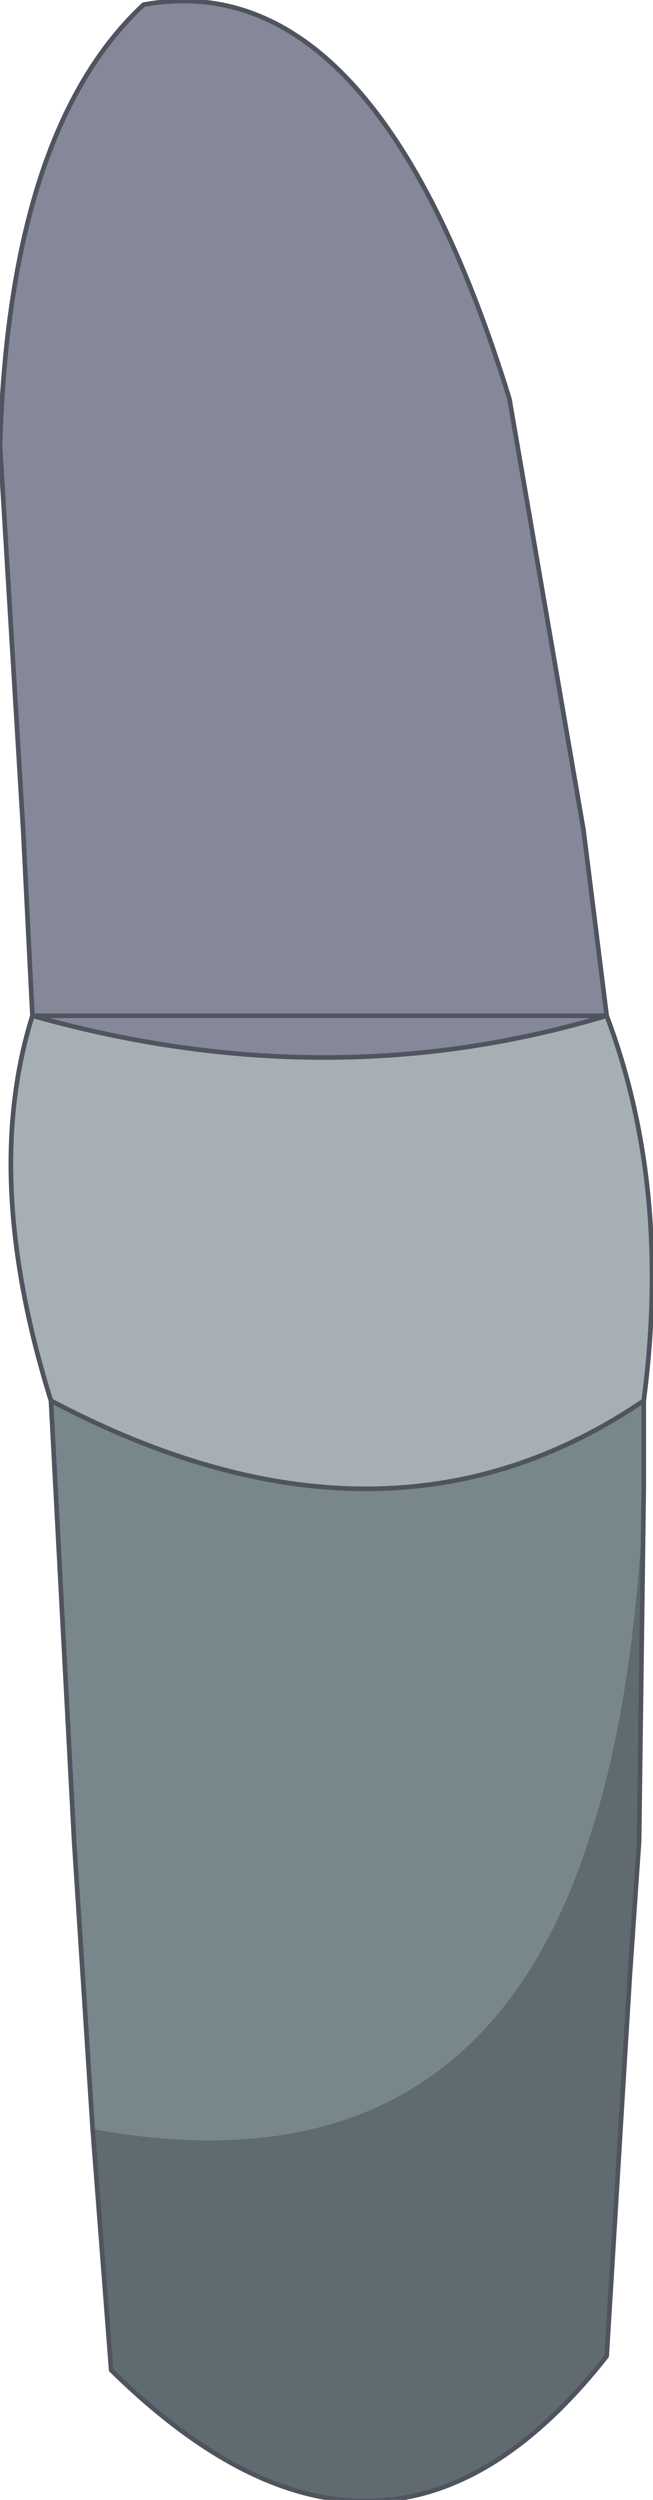 <?xml version="1.0" encoding="UTF-8" standalone="no"?>
<svg xmlns:xlink="http://www.w3.org/1999/xlink" height="26.95px" width="7.05px" xmlns="http://www.w3.org/2000/svg">
  <g transform="matrix(1.0, 0.0, 0.0, 1.0, 4.65, 29.2)">
    <path d="M2.3 -14.1 L2.3 -13.7 2.3 -13.4 2.3 -13.15 Q2.2 -10.85 1.7 -9.35 0.45 -5.5 -3.65 -6.25 L-3.85 -9.35 -4.1 -14.1 Q-0.5 -12.2 2.3 -14.1" fill="#77878c" fill-rule="evenodd" stroke="none"/>
    <path d="M1.9 -18.25 Q2.6 -16.4 2.3 -14.1 -0.5 -12.2 -4.1 -14.1 -4.85 -16.5 -4.3 -18.25 -1.1 -17.35 1.9 -18.25" fill="#a5afb4" fill-rule="evenodd" stroke="none"/>
    <path d="M2.3 -13.15 L2.25 -9.35 2.15 -7.9 1.9 -3.8 Q-0.5 -0.75 -3.45 -3.65 L-3.65 -6.25 Q0.45 -5.5 1.7 -9.35 2.2 -10.85 2.3 -13.15" fill="#5f6b70" fill-rule="evenodd" stroke="none"/>
    <path d="M-4.3 -18.25 L-4.4 -20.25 -4.65 -24.4 Q-4.55 -27.8 -3.1 -29.15 -0.6 -29.6 0.85 -24.9 L1.65 -20.25 1.9 -18.25 Q-1.1 -17.35 -4.3 -18.25" fill="#858898" fill-rule="evenodd" stroke="none"/>
    <path d="M1.9 -18.25 Q2.6 -16.4 2.3 -14.1 L2.3 -13.7 2.3 -13.4 2.3 -13.15 2.25 -9.35 2.15 -7.9 1.9 -3.8 Q-0.5 -0.75 -3.45 -3.65 L-3.65 -6.25 -3.85 -9.35 -4.1 -14.1 Q-4.85 -16.5 -4.3 -18.25 -1.1 -17.35 1.9 -18.25 M-4.1 -14.1 Q-0.5 -12.2 2.3 -14.1" fill="none" stroke="#50545f" stroke-linecap="round" stroke-linejoin="round" stroke-width="0.05"/>
    <path d="M-4.3 -18.25 L-4.4 -20.25 -4.65 -24.4 Q-4.55 -27.8 -3.1 -29.15 -0.6 -29.6 0.85 -24.9 L1.65 -20.25 1.9 -18.25 Z" fill="none" stroke="#50545f" stroke-linecap="round" stroke-linejoin="round" stroke-width="0.05"/>
  </g>
</svg>
